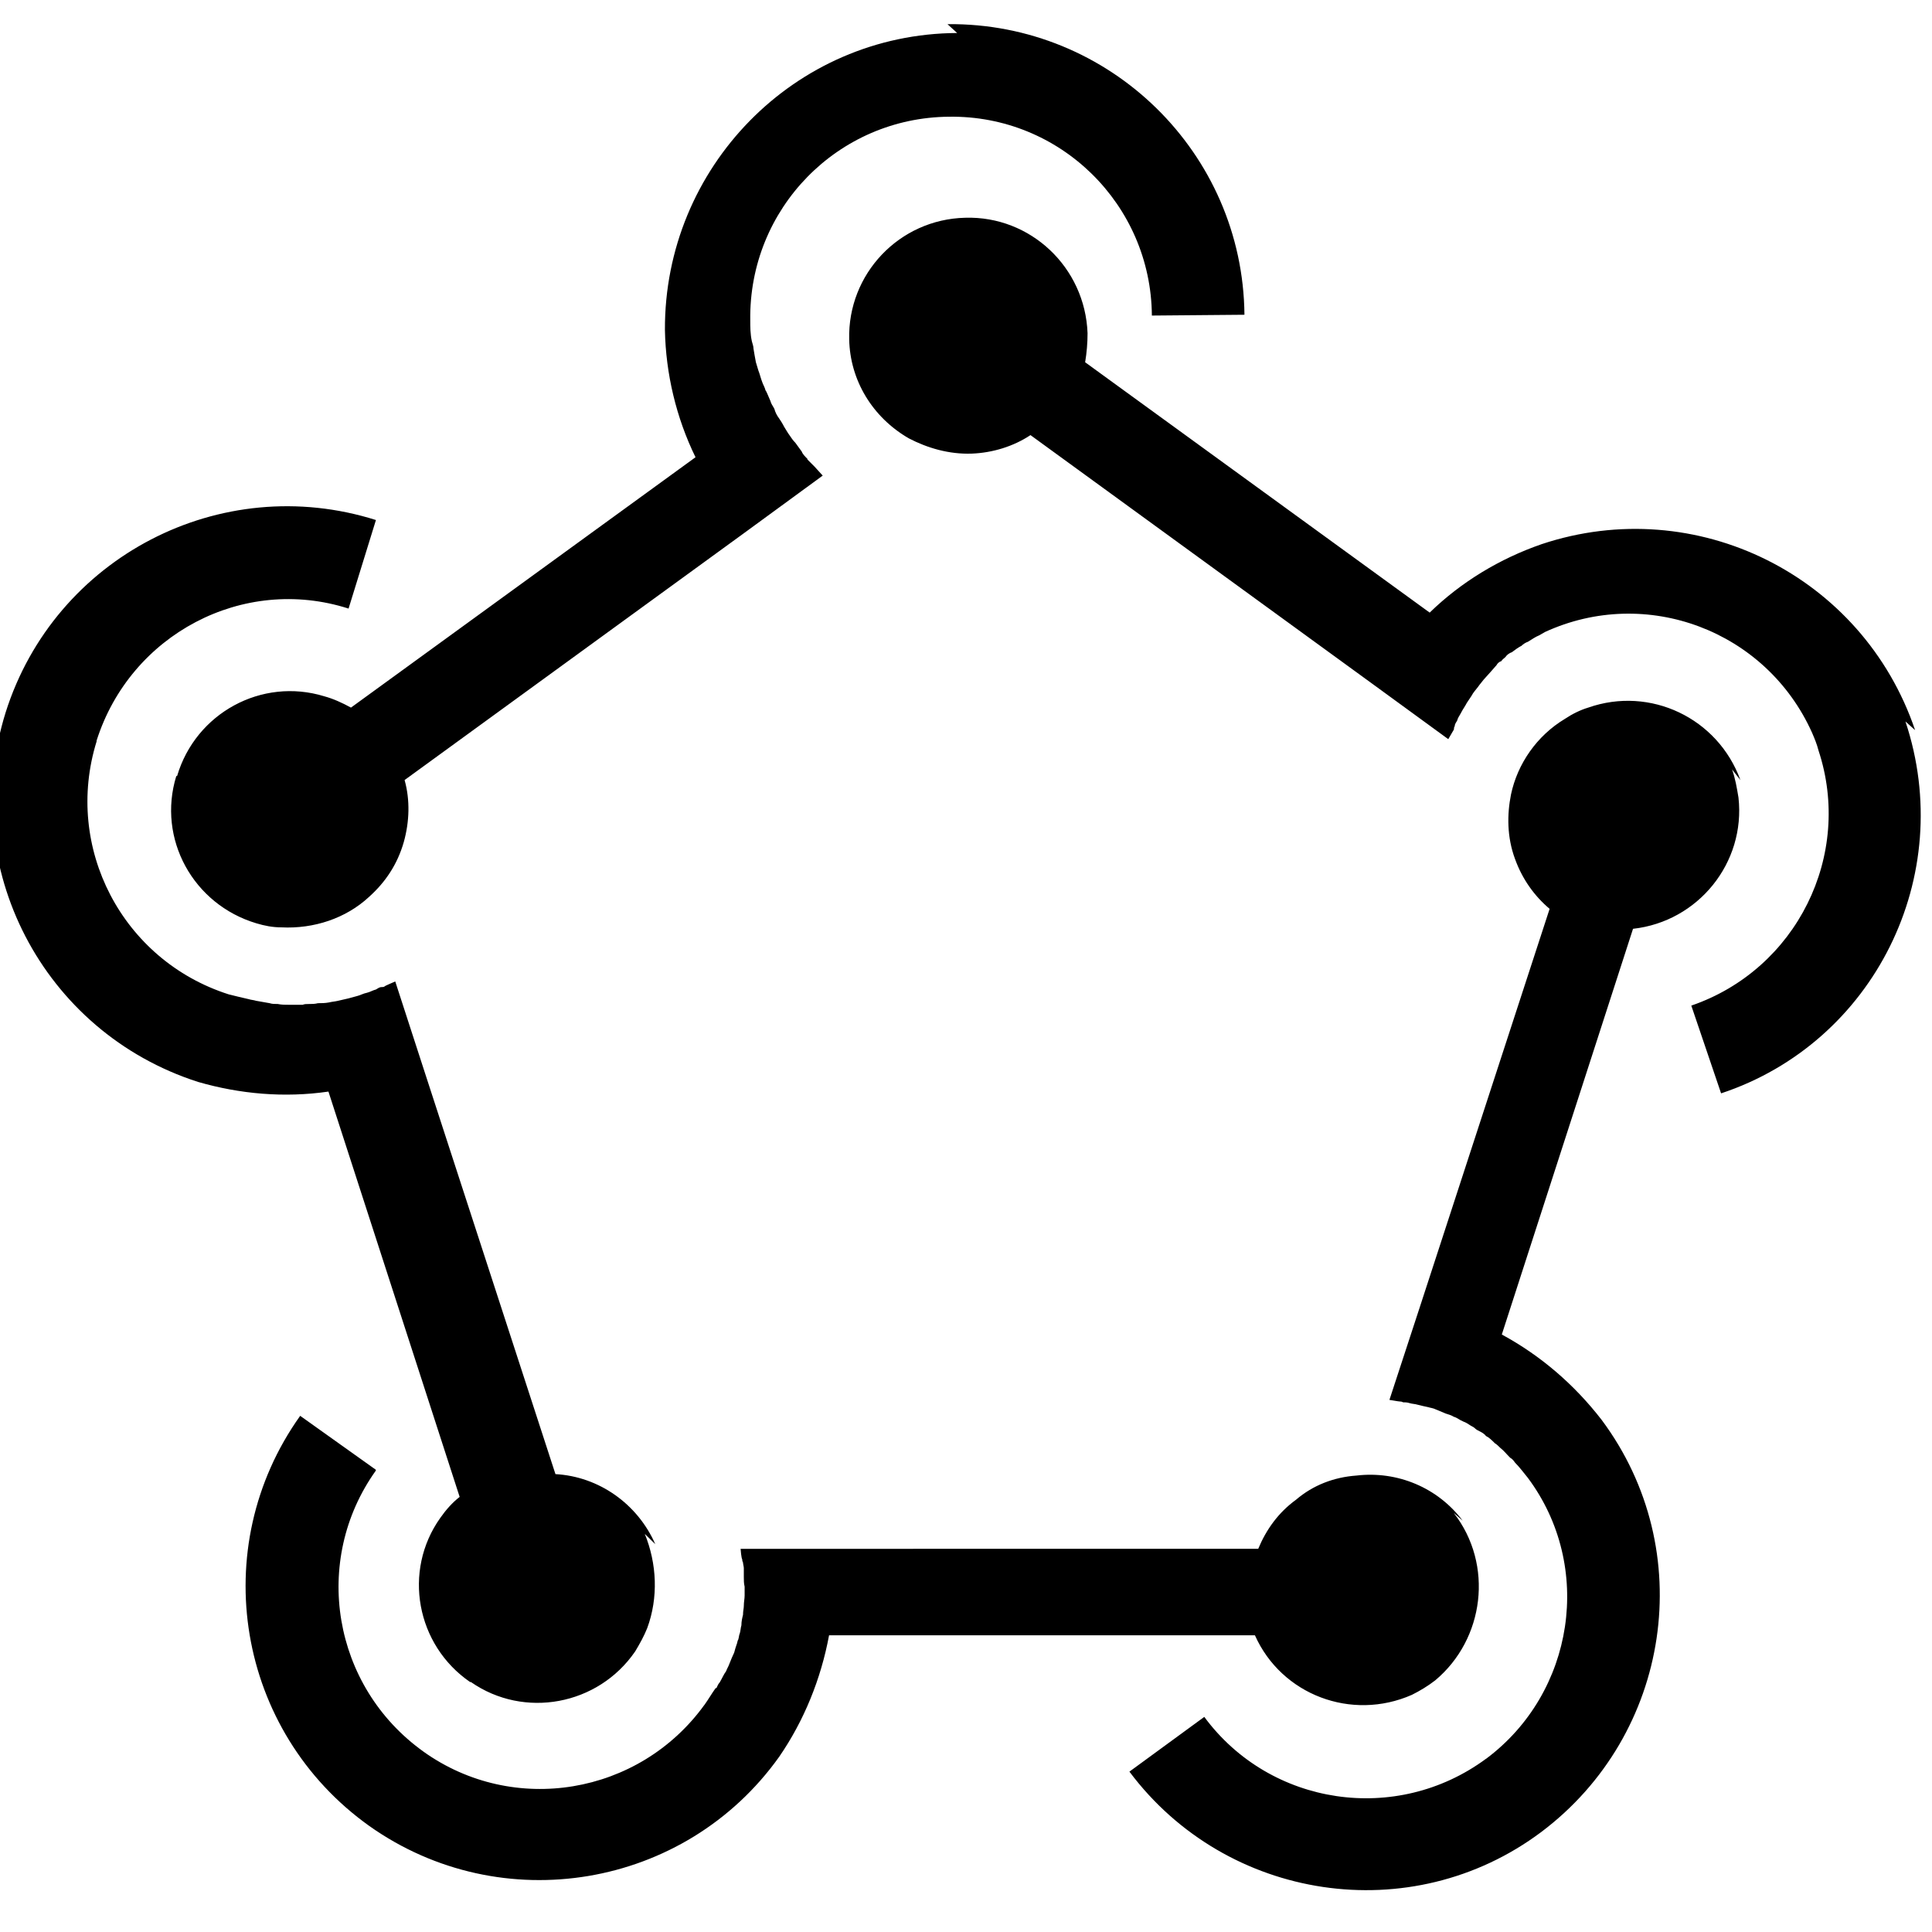 <svg viewBox="0 0 24 24" xmlns="http://www.w3.org/2000/svg"><path d="M8.14 19.182v0c-.22-.5-.7-.84-1.24-.87l-1.62-4.98 -.37-1.14c-.02.01-.12.05-.13.06 -.01.01-.03.01-.04.01v0c-.03 0-.05.02-.07.03v0c-.04.01-.07.03-.11.04 -.05.01-.08.03-.12.04 -.04.01-.07.02-.11.03 -.04.01-.09.02-.13.03 -.04.01-.07.01-.11.02v0c-.05.01-.1.01-.14.01 -.04.01-.07.01-.11.01 -.03 0-.06 0-.08.01H3.6c-.06 0-.1 0-.15-.01 -.04 0-.07 0-.1-.01l-.17-.03c-.03-.01-.06-.01-.09-.02v0c-.09-.02-.17-.04-.25-.06v0C1.52 11.93.79 10.53 1.2 9.21c0-.01 0-.01 0-.01 .42-1.32 1.82-2.06 3.13-1.64l.34-1.1v0C2.74 5.85.68 6.92.07 8.85H.07c-.6 1.92.46 3.97 2.39 4.59v0c.52.15 1.07.2 1.62.12l1.63 5.035H5.71c-.09.07-.17.16-.24.26l0 0c-.47.66-.3 1.58.37 2.04 0 0 0 0 .01 0h0c.66.46 1.58.29 2.04-.38 .06-.1.11-.19.15-.29v0c.14-.38.12-.8-.03-1.17ZM11.89.41v0C9.87.42 8.25 2.08 8.26 4.1s0 0 0 0c.01.54.14 1.09.38 1.58L4.36 8.79v0c-.11-.06-.22-.11-.33-.14v0c-.78-.24-1.6.21-1.83.99 -.01 0-.01 0-.01 0 -.24.78.21 1.596.996 1.83 .1.03.2.05.31.05 .4.02.8-.11 1.09-.38 .2-.18.35-.4.43-.68v0c.07-.25.08-.52.01-.77L9.26 6.61l.96-.702c-.02-.02-.08-.09-.1-.11l-.03-.03c-.02-.02-.04-.04-.06-.06V5.7c-.03-.03-.06-.06-.07-.09V5.61c-.03-.04-.05-.07-.08-.11 -.03-.03-.05-.06-.07-.09V5.41c-.03-.04-.05-.08-.07-.11v0c-.02-.04-.04-.07-.06-.1v0c-.03-.04-.05-.08-.06-.12 -.02-.04-.04-.06-.05-.1l-.03-.07c-.01-.02-.02-.05-.03-.06 -.01-.04-.03-.07-.04-.1 -.02-.05-.03-.1-.05-.15l-.03-.1c-.01-.05-.02-.11-.03-.17 0-.03-.01-.05-.02-.09v0c-.02-.09-.02-.18-.02-.26V3.98c-.02-1.39 1.09-2.52 2.47-2.53h-.001c1.38-.02 2.51 1.09 2.52 2.47l1.15-.01C15.44 1.9 13.79.28 11.77.3Zm11.9 8.66v0c-.65-1.92-2.72-2.95-4.64-2.31V6.76c-.52.18-1 .47-1.39.85L13.48 4.5c.02-.12.03-.24.03-.36v0c-.03-.82-.71-1.46-1.52-1.435l-.001 0c-.82.02-1.46.7-1.44 1.51v0c.01.51.29.97.74 1.23 .23.12.5.2.782.19 .26-.01.52-.09.73-.23l4.23 3.077 .96.7 .07-.12c0-.01 0-.03.01-.04 0-.03.02-.05.03-.07 .01-.04.03-.06.05-.1v0c.02-.04.05-.08.07-.12l.06-.09c.02-.04.05-.07.08-.11 .02-.03.04-.05.07-.09l.09-.1 .07-.08c.01-.02.03-.04.06-.05 .01-.02.03-.03.05-.05v0c.02-.03.05-.05.08-.06 .04-.03.08-.06.12-.08v0c.02-.02.05-.04.08-.05 .05-.03.09-.06.14-.08 .02-.01.05-.03.07-.04l-.001 0c1.26-.58 2.75-.02 3.32 1.25 .03.07.06.14.08.22h0c.43 1.3-.27 2.72-1.58 3.17l.37 1.09c1.9-.63 2.93-2.7 2.29-4.62Zm-2.17.62v0c-.28-.77-1.12-1.17-1.89-.9v0c-.1.03-.2.08-.29.14 -.35.21-.59.56-.67.94 -.05.25-.05.53.05.8 .09.25.24.46.43.62l-1.62 4.97 -.37 1.13c.01 0 .11.02.13.02 .01 0 .02 0 .04.01 .02 0 .05 0 .08.01s.07.01.1.02c.04.01.08.02.13.03 .03.01.06.01.1.03l.12.05c.03.01.07.02.1.04 .04.01.07.04.12.06 .03.01.06.03.09.05 .02.01.04.02.06.04 .01.01.03.02.05.03 .02.01.06.03.08.06v-.001c.04.02.07.05.11.09 .02.01.05.04.07.06 .04.03.07.07.12.12 .02.01.04.03.06.06 .06.06.11.13.16.19v0c.82 1.1.58 2.67-.52 3.49v-.001c-1.11.82-2.68.59-3.5-.52l-.93.68c1.205 1.61 3.5 1.96 5.116.75 1.61-1.21 1.96-3.497.75-5.12h0c-.34-.44-.76-.8-1.24-1.06l1.63-5.04v0c.81-.09 1.4-.82 1.31-1.63 -.02-.12-.04-.24-.08-.35Zm-3.45 9.2v0c-.31-.41-.81-.62-1.32-.56l0 0c-.28.02-.54.12-.75.3 -.22.16-.37.37-.47.61H9.2c0 .01.01.12.02.13 0 .01 0 .02.01.04 0 .02.01.05.01.07 0 .03 0 .07 0 .11 0 .04 0 .08.01.12v.11c0 .04-.01.08-.01.13 0 .03-.01.06-.01.11 -.01.04-.02.08-.02.13 -.01.03-.01.07-.02.1 -.01.02-.01.05-.02.08 -.01.01-.01.04-.02.06 -.01.03-.02.06-.03.1 -.02.04-.04.09-.06.14 -.01.03-.03.06-.04.09v0c-.03.04-.05.09-.08.14 -.02.02-.03.05-.04.07H8.89c-.05.07-.09.14-.14.21l0-.001c-.81 1.12-2.37 1.38-3.49.58l-.001-.001c-1.13-.81-1.39-2.37-.59-3.49 0-.01 0-.01 0-.01l-.94-.67h0c-1.17 1.64-.79 3.92.86 5.096v0c1.64 1.16 3.92.78 5.09-.86 .31-.45.52-.97.62-1.51h5.29v0c.33.74 1.2 1.07 1.95.74 .1-.05.2-.11.29-.18 .61-.51.73-1.436.23-2.08Z"/></svg>